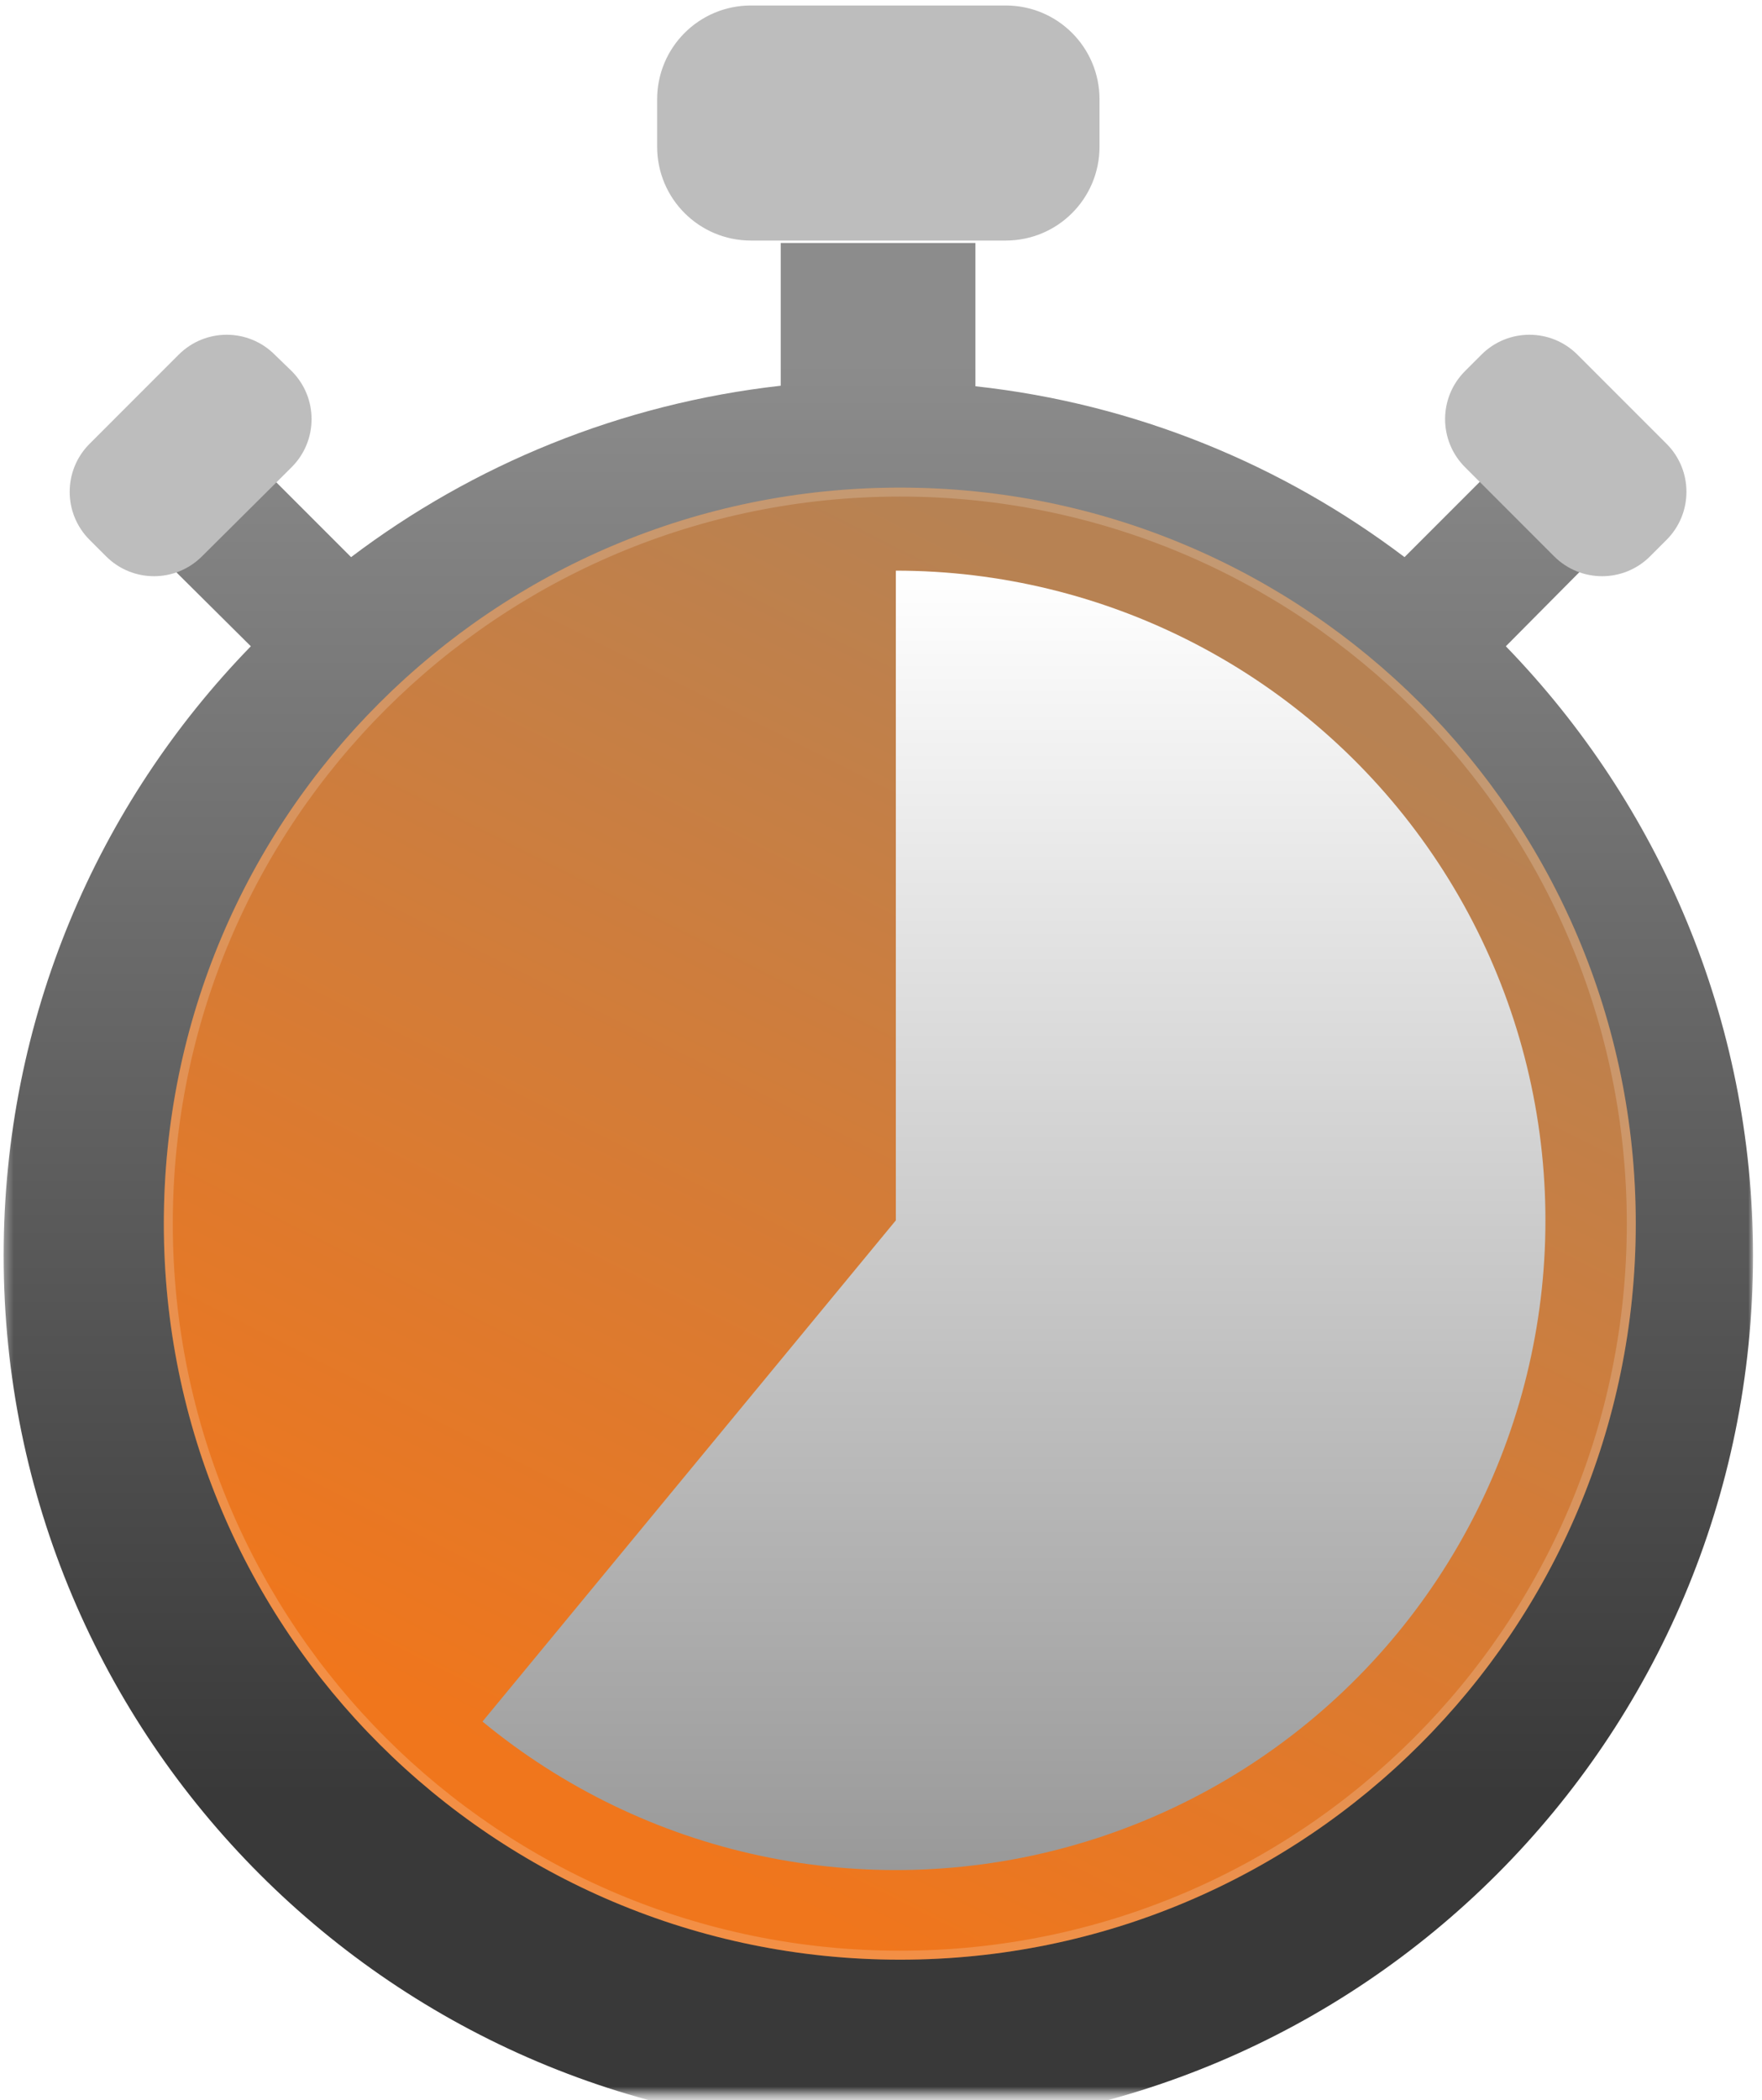 <svg width="193" height="230" viewBox="0 0 193 230" fill="none" xmlns="http://www.w3.org/2000/svg">
<mask id="mask0_5184_2651" style="mask-type:luminance" maskUnits="userSpaceOnUse" x="0" y="22" width="193" height="208">
<path d="M0.345 22.49H192.071V229.399H0.345V22.49Z" fill="white"/>
</mask>
<g mask="url(#mask0_5184_2651)">
<g filter="url(#filter0_i_5184_2651)">
<path d="M192.016 133.566C192.016 186.51 149.138 229.399 96.208 229.399C43.278 229.399 0.4 186.51 0.4 133.566C0.4 107.648 10.684 84.11 27.475 66.85L19.224 58.657L29.624 48.255L38.456 57.087C51.819 46.975 67.972 40.291 85.516 38.316V22.684H106.839V38.374C124.386 40.291 140.479 46.975 153.844 57.087L162.674 48.255L173.073 58.657L164.941 66.85C181.674 84.11 192.016 107.648 192.016 133.566Z" fill="url(#paint0_linear_5184_2651)"/>
</g>
</g>
<g filter="url(#filter1_i_5184_2651)">
<path d="M98.589 53.4C143.095 53.4 179.173 89.49 179.173 134.006C179.173 178.523 143.095 214.612 98.589 214.612C54.084 214.612 17.945 178.581 17.945 134.006C17.945 89.432 54.026 53.4 98.589 53.4Z" fill="url(#paint1_linear_5184_2651)"/>
</g>
<path d="M98.589 53.891C142.824 53.891 178.682 89.761 178.682 134.006C178.682 178.252 142.824 214.121 98.589 214.121C54.354 214.121 18.436 178.309 18.436 134.006C18.436 89.703 54.297 53.891 98.589 53.891Z" stroke="white" stroke-opacity="0.18" stroke-width="0.981"/>
<path d="M98.126 62.494C109.54 62.494 120.785 65.24 130.915 70.499C141.044 75.759 149.759 83.378 156.325 92.713C162.891 102.048 167.115 112.826 168.64 124.137C170.166 135.448 168.948 146.96 165.089 157.701C161.231 168.443 154.845 178.098 146.471 185.853C138.096 193.608 127.98 199.234 116.974 202.257C105.968 205.281 94.397 205.612 83.237 203.224C72.076 200.835 61.654 195.797 52.849 188.534L98.126 133.647V62.494Z" fill="url(#paint2_linear_5184_2651)"/>
<path d="M120.436 10.886V16.058C120.436 21.754 115.846 26.345 110.152 26.345H82.264C76.57 26.345 71.98 21.754 71.98 16.058V10.886C71.98 5.19 76.57 0.6 82.264 0.6H110.152C115.846 0.6 120.436 5.19 120.436 10.886ZM182.546 48.603L172.783 38.84C169.879 35.933 165.173 35.933 162.268 38.84L160.467 40.642C157.562 43.547 157.562 48.255 160.467 51.16L170.226 60.922C173.131 63.83 177.84 63.83 180.744 60.922L182.546 59.121C185.45 56.216 185.45 51.508 182.546 48.603ZM30.09 38.84C27.185 35.933 22.479 35.933 19.574 38.84L9.812 48.603C6.907 51.508 6.907 56.216 9.812 59.121L11.613 60.922C14.518 63.83 19.224 63.83 22.129 60.922L31.949 51.16C34.854 48.255 34.854 43.547 31.949 40.642L30.09 38.84Z" fill="#BDBDBD"/>
<defs>
<filter id="filter0_i_5184_2651" x="0.4" y="22.684" width="191.615" height="206.715" filterUnits="userSpaceOnUse" color-interpolation-filters="sRGB">
<feFlood flood-opacity="0" result="BackgroundImageFix"/>
<feBlend mode="normal" in="SourceGraphic" in2="BackgroundImageFix" result="shape"/>
<feColorMatrix in="SourceAlpha" type="matrix" values="0 0 0 0 0 0 0 0 0 0 0 0 0 0 0 0 0 0 127 0" result="hardAlpha"/>
<feOffset dy="3.926"/>
<feComposite in2="hardAlpha" operator="arithmetic" k2="-1" k3="1"/>
<feColorMatrix type="matrix" values="0 0 0 0 1 0 0 0 0 1 0 0 0 0 1 0 0 0 0.26 0"/>
<feBlend mode="normal" in2="shape" result="effect1_innerShadow_5184_2651"/>
</filter>
<filter id="filter1_i_5184_2651" x="17.945" y="53.4" width="161.228" height="161.211" filterUnits="userSpaceOnUse" color-interpolation-filters="sRGB">
<feFlood flood-opacity="0" result="BackgroundImageFix"/>
<feBlend mode="normal" in="SourceGraphic" in2="BackgroundImageFix" result="shape"/>
<feColorMatrix in="SourceAlpha" type="matrix" values="0 0 0 0 0 0 0 0 0 0 0 0 0 0 0 0 0 0 127 0" result="hardAlpha"/>
<feOffset/>
<feGaussianBlur stdDeviation="10.403"/>
<feComposite in2="hardAlpha" operator="arithmetic" k2="-1" k3="1"/>
<feColorMatrix type="matrix" values="0 0 0 0 0 0 0 0 0 0 0 0 0 0 0 0 0 0 0.07 0"/>
<feBlend mode="normal" in2="shape" result="effect1_innerShadow_5184_2651"/>
</filter>
<linearGradient id="paint0_linear_5184_2651" x1="96.208" y1="22.684" x2="96.208" y2="229.399" gradientUnits="userSpaceOnUse">
<stop offset="0.062" stop-color="#8C8C8C"/>
<stop offset="0.822" stop-color="#393939"/>
</linearGradient>
<linearGradient id="paint1_linear_5184_2651" x1="98.559" y1="53.4" x2="25.993" y2="196.948" gradientUnits="userSpaceOnUse">
<stop stop-color="#B78253"/>
<stop offset="0.896" stop-color="#F0761C"/>
</linearGradient>
<linearGradient id="paint2_linear_5184_2651" x1="98.126" y1="62.494" x2="98.126" y2="204.799" gradientUnits="userSpaceOnUse">
<stop stop-color="white"/>
<stop offset="1" stop-color="#999999"/>
</linearGradient>
</defs>
</svg>
